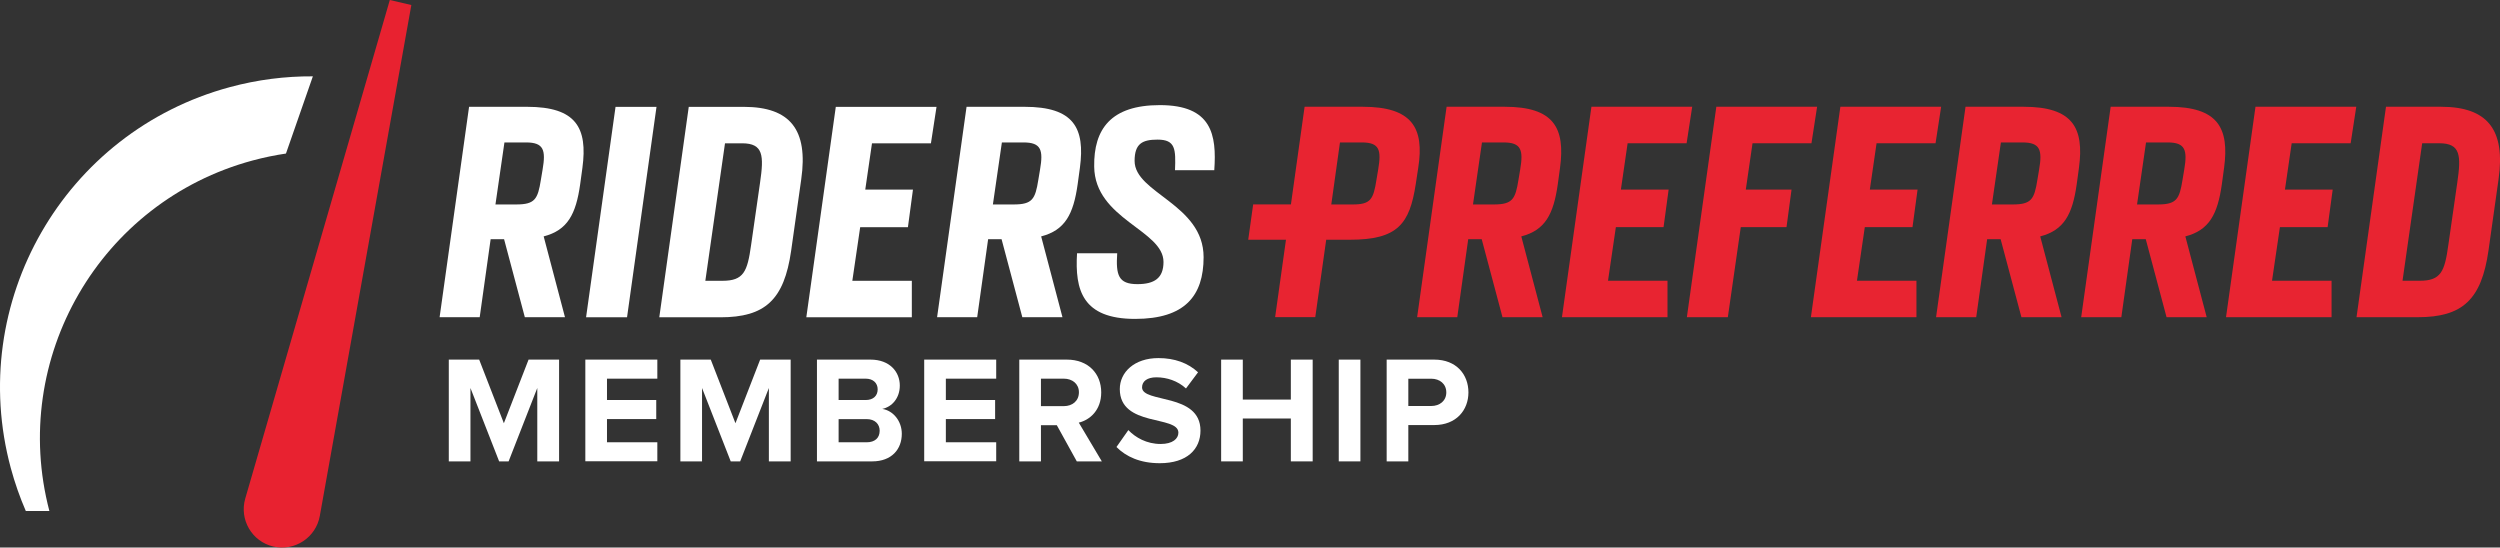 <?xml version="1.0" encoding="utf-8"?>
<!-- Generator: Adobe Illustrator 28.2.0, SVG Export Plug-In . SVG Version: 6.00 Build 0)  -->
<svg version="1.1" id="Layer_1" xmlns="http://www.w3.org/2000/svg" xmlns:xlink="http://www.w3.org/1999/xlink" x="0px" y="0px"
	 viewBox="0 0 576.04 126.16" style="enable-background:new 0 0 576.04 126.16;" xml:space="preserve">
<rect x="0" y="0" width="576.04" height="126.16" fill="#333333" stroke="none"/>
<style type="text/css">
	.st0{fill:#E82431;}
	.st1{fill:#E82230;}
	.st2{fill:#FFFFFF;}
</style>
<g>
	<g>
		<path class="st0" d="M313.99,24.6H300.6l-3.15,22.5h-8.7l-1.14,8.14h8.7l-2.5,17.84h9.25l2.52-17.84h5.43
			c11.06,0,13.78-3.62,15.2-12.8l0.58-3.81C328.22,29.46,325.37,24.6,313.99,24.6z M317.55,39.09l-0.39,2.33
			c-0.71,4.46-1.29,5.69-5.43,5.69h-4.98l2-14.29h5.04C317.87,32.82,318.32,34.56,317.55,39.09z"/>
		<path class="st0" d="M346.71,24.6h-13.39l-6.79,48.49h9.25l2.52-17.97h3.11l4.79,17.97h9.25l-4.92-18.62
			c5.5-1.42,7.44-5.11,8.41-12.03l0.52-3.81C360.68,29.46,358.03,24.6,346.71,24.6z M350.27,39.09l-0.39,2.33
			c-0.71,4.46-1.36,5.69-5.69,5.69h-4.79l2.07-14.29h4.98C350.53,32.82,351.04,34.56,350.27,39.09z"/>
		<polygon class="st0" points="388.62,33.01 389.91,24.6 366.69,24.6 359.9,73.09 384.22,73.09 384.22,64.69 370.51,64.69 
			372.32,52.34 383.31,52.34 384.48,43.68 373.48,43.68 375.03,33.01 		"/>
		<polygon class="st0" points="403.81,33.01 417.39,33.01 418.69,24.6 395.47,24.6 388.68,73.09 398.12,73.09 401.1,52.34 
			411.64,52.34 412.8,43.68 402.26,43.68 		"/>
		<polygon class="st0" points="445.98,33.01 447.27,24.6 424.05,24.6 417.26,73.09 441.58,73.09 441.58,64.69 427.87,64.69 
			429.68,52.34 440.67,52.34 441.84,43.68 430.84,43.68 432.39,33.01 		"/>
		<path class="st0" d="M466.28,24.6h-13.39l-6.79,48.49h9.25l2.52-17.97h3.11l4.79,17.97h9.25l-4.92-18.62
			c5.5-1.42,7.44-5.11,8.41-12.03l0.52-3.81C480.25,29.46,477.6,24.6,466.28,24.6z M469.84,39.09l-0.39,2.33
			c-0.71,4.46-1.36,5.69-5.69,5.69h-4.79l2.07-14.29h4.98C470.1,32.82,470.62,34.56,469.84,39.09z"/>
		<path class="st0" d="M499.72,24.6h-13.39l-6.79,48.49h9.25l2.52-17.97h3.11l4.79,17.97h9.25l-4.92-18.62
			c5.5-1.42,7.44-5.11,8.41-12.03l0.52-3.81C513.69,29.46,511.04,24.6,499.72,24.6z M503.28,39.09l-0.39,2.33
			c-0.71,4.46-1.36,5.69-5.69,5.69h-4.79l2.07-14.29h4.98C503.53,32.82,504.05,34.56,503.28,39.09z"/>
		<polygon class="st0" points="512.91,73.09 537.23,73.09 537.23,64.69 523.51,64.69 525.33,52.34 536.32,52.34 537.49,43.68 
			526.49,43.68 528.04,33.01 541.63,33.01 542.92,24.6 519.7,24.6 		"/>
		<path class="st0" d="M562.45,24.6h-12.68l-6.79,48.49h14.1c10.28,0,14.68-4.01,16.3-15.32l2.33-16.49
			C577.32,29.91,573.18,24.6,562.45,24.6z M566.2,42.06l-2.07,14.42c-0.84,6.08-1.68,8.21-6.6,8.21h-3.95l4.53-31.68h3.95
			C566.98,33.01,567.1,35.85,566.2,42.06z"/>
	</g>
	<path class="st1" d="M89.82,0l4.96,1.16L73.69,118.88c-0.89,4.98-5.78,8.2-10.71,7.05h0c-4.93-1.15-7.88-6.2-6.47-11.06L89.82,0z"
		/>
	<g>
		<path class="st2" d="M58.2,36.98c2.56-0.69,5.13-1.22,7.69-1.6l6.2-17.79c-6.32-0.04-12.75,0.76-19.14,2.49
			C14.78,30.39-7.81,69.69,2.49,107.86c0.93,3.43,2.09,6.73,3.46,9.89h5.43C2.15,82.57,23.03,46.47,58.2,36.98z"/>
	</g>
	<path class="st2" d="M101.29,73.1l6.79-48.49h13.38c11.31,0,13.96,4.85,12.74,14.03l-0.52,3.81c-0.97,6.92-2.91,10.6-8.41,12.02
		l4.91,18.62h-9.25l-4.78-17.97h-3.1l-2.52,17.97H101.29z M118.94,47.11c4.33,0,4.98-1.23,5.69-5.69l0.39-2.33
		c0.78-4.53,0.26-6.27-3.81-6.27h-4.98l-2.07,14.29H118.94z"/>
	<path class="st2" d="M141.83,24.62h9.44l-6.79,48.49h-9.44L141.83,24.62z"/>
	<path class="st2" d="M158.7,24.62h12.67c10.73,0,14.87,5.3,13.25,16.68l-2.33,16.49c-1.62,11.31-6.01,15.32-16.29,15.32h-14.09
		L158.7,24.62z M166.46,64.7c4.91,0,5.75-2.13,6.6-8.21l2.07-14.42c0.9-6.21,0.78-9.05-4.14-9.05h-3.94l-4.53,31.68H166.46z"/>
	<path class="st2" d="M192.58,24.62h23.21l-1.29,8.4h-13.58l-1.55,10.67h10.99l-1.16,8.66H198.2l-1.81,12.35h13.71v8.4h-24.31
		L192.58,24.62z"/>
	<path class="st2" d="M215.92,73.1l6.79-48.49h13.38c11.31,0,13.96,4.85,12.74,14.03l-0.52,3.81c-0.97,6.92-2.91,10.6-8.41,12.02
		l4.91,18.62h-9.25l-4.78-17.97h-3.1l-2.52,17.97H215.92z M233.56,47.11c4.33,0,4.98-1.23,5.69-5.69l0.39-2.33
		c0.78-4.53,0.26-6.27-3.81-6.27h-4.98l-2.07,14.29H233.56z"/>
	<path class="st2" d="M257.42,58.36c-0.32,5.04,0.26,7.11,4.66,7.11c3.88,0,6.01-1.36,6.01-5.11c0-7.37-15.84-9.83-15.97-21.98
		c-0.13-8.66,3.88-14.16,15.13-14.16c11.96,0,13.12,6.79,12.54,15h-9.05c0.19-4.85,0.13-7.05-4.01-7.05c-3.49,0-5.3,0.9-5.3,4.91
		c0,7.44,15.9,9.96,15.9,22.18c0,8.92-4.33,14.22-15.78,14.22c-12.15,0-13.9-6.66-13.38-15.13H257.42z"/>
	<g>
		<g>
			<path class="st2" d="M123.8,106.31V89.4l-6.61,16.91h-2.18L108.4,89.4v16.91h-4.99V82.86h7l5.69,14.66l5.69-14.66h7.03v23.45
				H123.8z"/>
			<path class="st2" d="M134.87,106.31V82.86h16.59v4.39h-11.6v4.92h11.35v4.39h-11.35v5.34h11.6v4.39H134.87z"/>
			<path class="st2" d="M177.16,106.31V89.4l-6.61,16.91h-2.18l-6.61-16.91v16.91h-4.99V82.86h7l5.69,14.66l5.69-14.66h7.03v23.45
				H177.16z"/>
			<path class="st2" d="M188.24,106.31V82.86h12.34c4.46,0,6.75,2.85,6.75,5.98c0,2.92-1.83,4.92-4.04,5.38
				c2.53,0.39,4.5,2.81,4.5,5.73c0,3.55-2.32,6.36-6.82,6.36H188.24z M202.23,89.71c0-1.44-1.05-2.46-2.74-2.46h-6.26v4.92h6.26
				C201.17,92.17,202.23,91.23,202.23,89.71z M202.69,99.24c0-1.48-1.05-2.67-2.99-2.67h-6.47v5.34h6.47
				C201.56,101.91,202.69,100.93,202.69,99.24z"/>
			<path class="st2" d="M212.95,106.31V82.86h16.59v4.39h-11.6v4.92h11.35v4.39h-11.35v5.34h11.6v4.39H212.95z"/>
			<path class="st2" d="M248.11,106.31l-4.6-8.33h-3.66v8.33h-4.99V82.86h10.97c4.89,0,7.91,3.2,7.91,7.56
				c0,4.11-2.64,6.36-5.17,6.96l5.31,8.93H248.11z M248.6,90.38c0-1.93-1.51-3.13-3.48-3.13h-5.27v6.33h5.27
				C247.09,93.58,248.6,92.39,248.6,90.38z"/>
			<path class="st2" d="M257.25,103l2.74-3.9c1.65,1.72,4.22,3.2,7.45,3.2c2.78,0,4.08-1.23,4.08-2.6c0-4.08-13.5-1.23-13.5-10.05
				c0-3.9,3.37-7.14,8.89-7.14c3.73,0,6.82,1.12,9.14,3.27l-2.78,3.73c-1.9-1.76-4.43-2.57-6.82-2.57c-2.11,0-3.3,0.91-3.3,2.32
				c0,3.69,13.46,1.2,13.46,9.95c0,4.29-3.09,7.52-9.38,7.52C262.7,106.73,259.46,105.22,257.25,103z"/>
			<path class="st2" d="M297.43,106.31v-9.88h-11.07v9.88h-4.99V82.86h4.99v9.21h11.07v-9.21h5.03v23.45H297.43z"/>
			<path class="st2" d="M308.47,106.31V82.86h4.99v23.45H308.47z"/>
			<path class="st2" d="M319.51,106.31V82.86h10.97c5.1,0,7.87,3.44,7.87,7.56c0,4.08-2.81,7.52-7.87,7.52h-5.98v8.37H319.51z
				 M333.25,90.42c0-1.97-1.51-3.16-3.48-3.16h-5.27v6.29h5.27C331.74,93.55,333.25,92.35,333.25,90.42z"/>
		</g>
	</g>
</g>
</svg>
